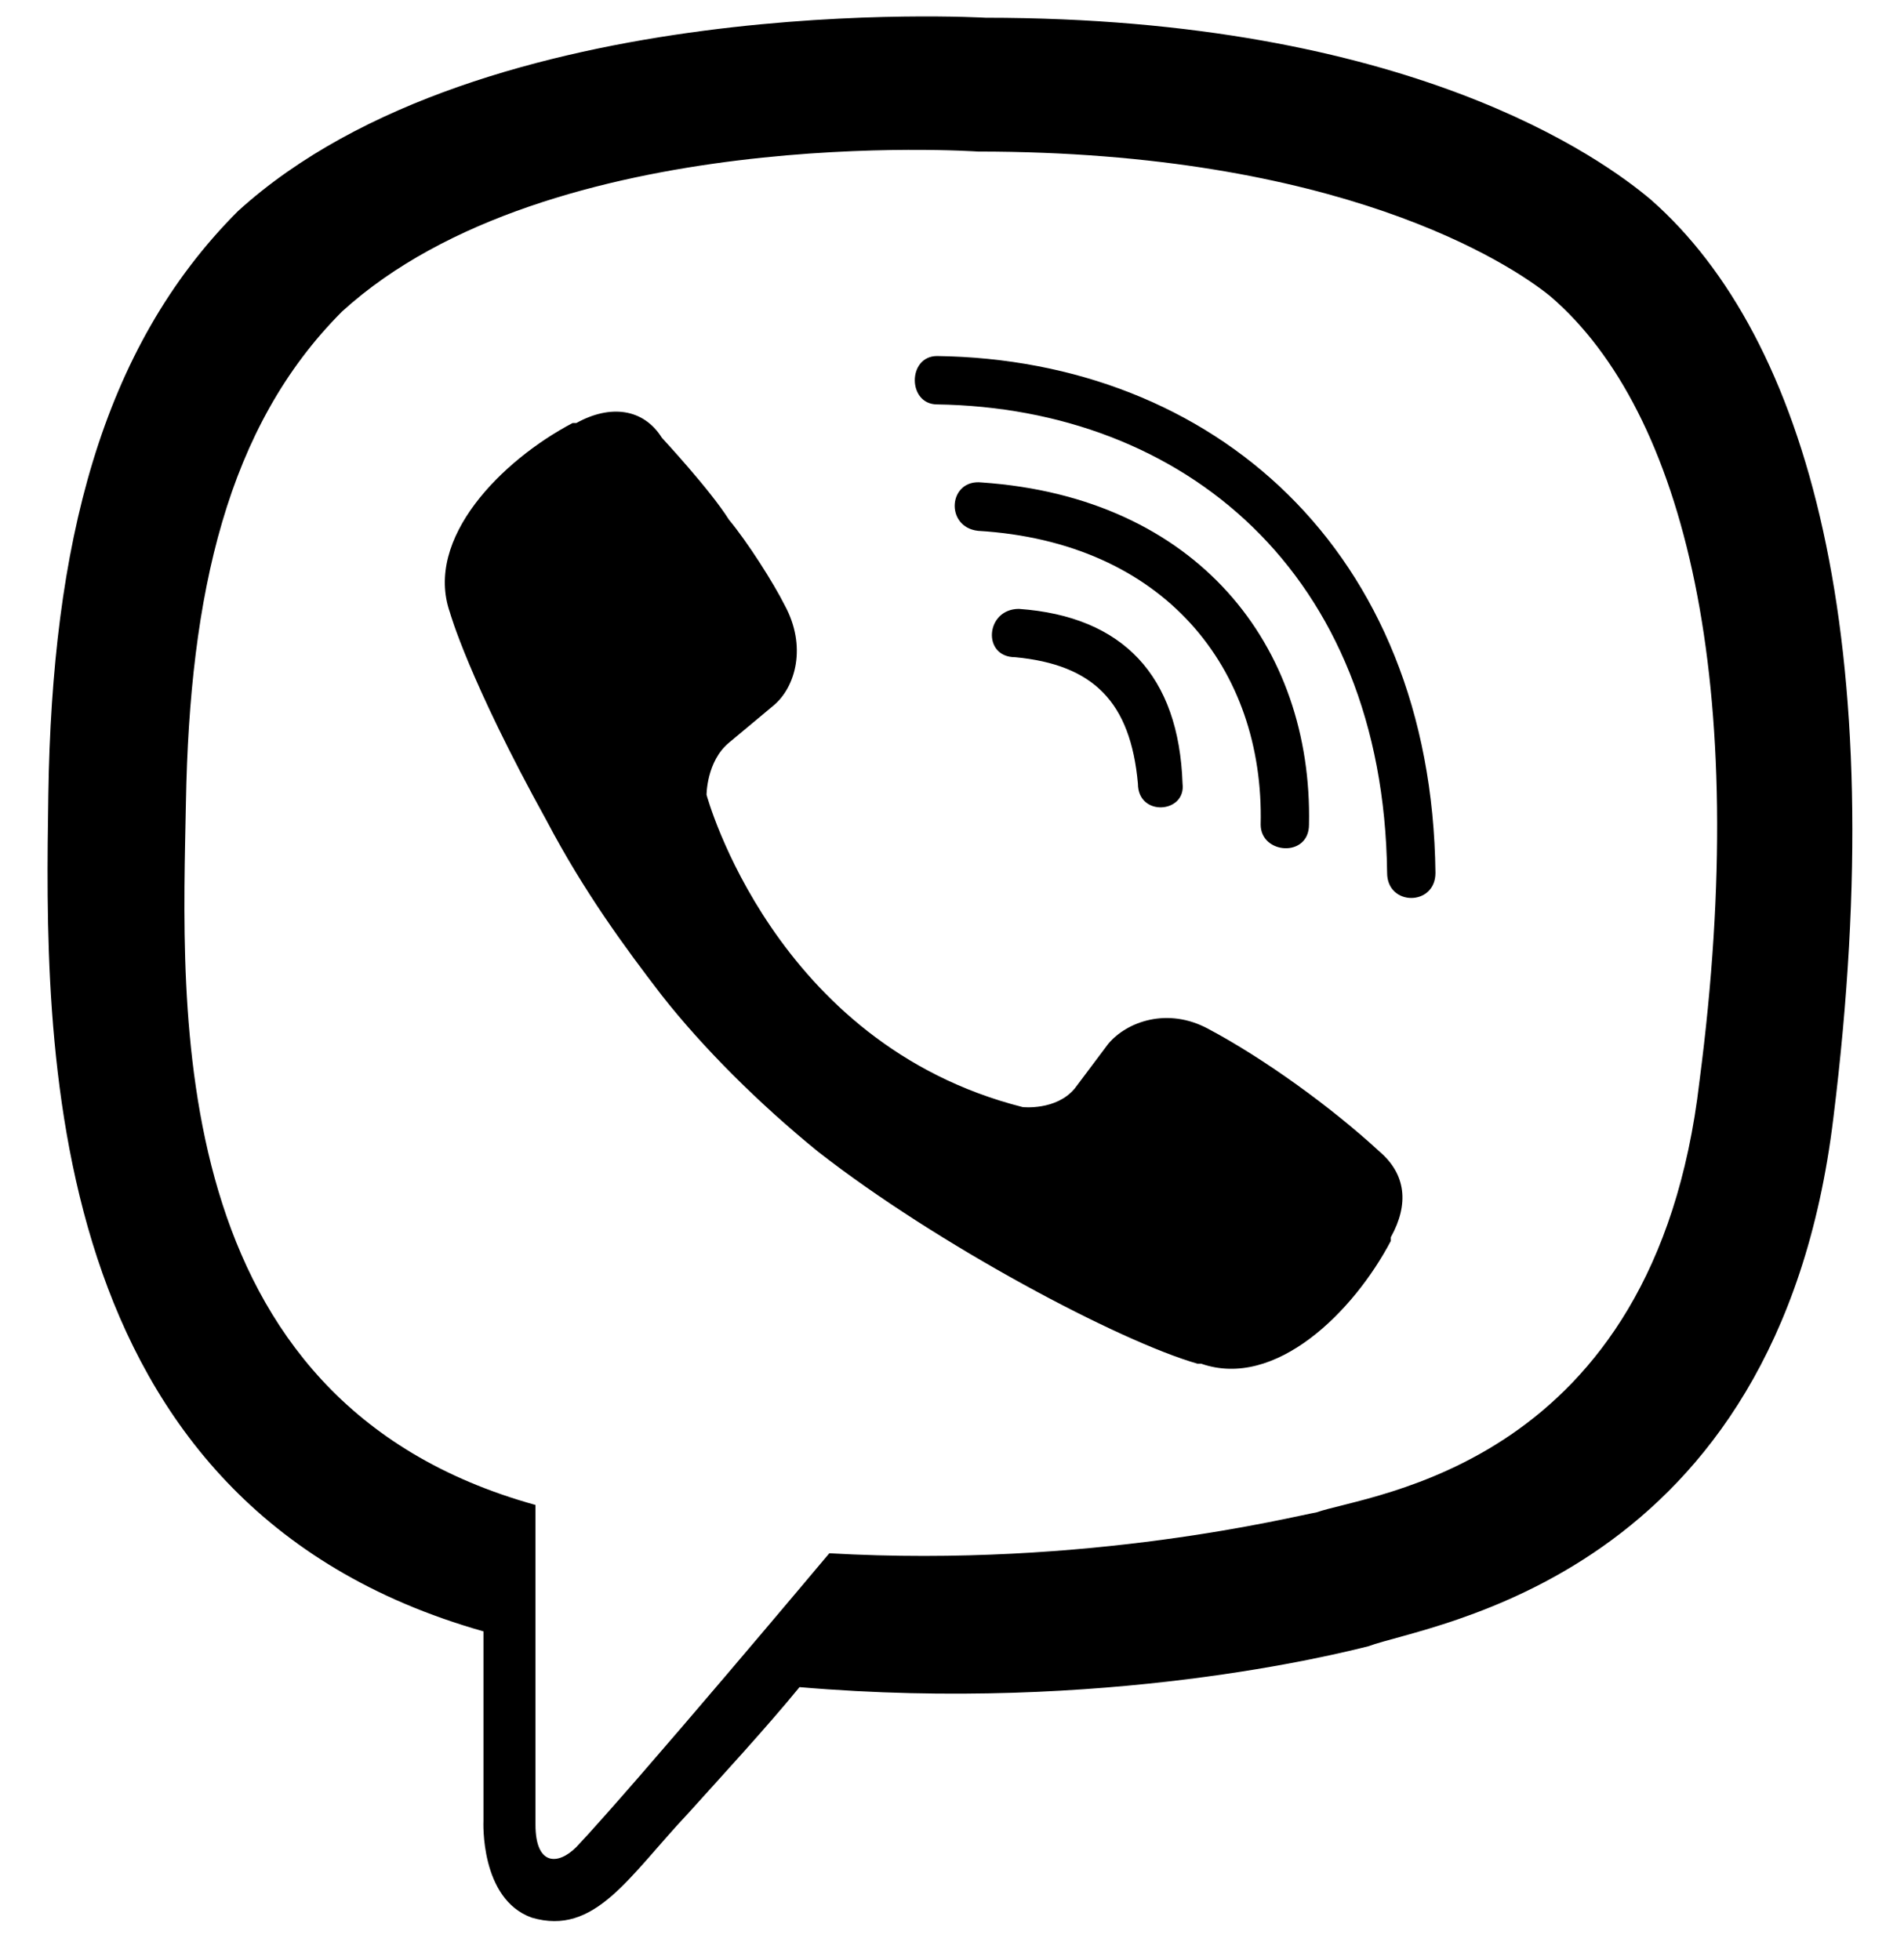 <svg width="34" height="35" viewBox="0 0 34 35" fill="none" xmlns="http://www.w3.org/2000/svg">
<path d="M29.484 3.57C28.621 2.84 25.168 0.317 17.598 0.317C17.598 0.317 8.633 -0.215 4.25 3.77C1.793 6.227 0.93 9.746 0.863 14.195C0.797 18.578 0.664 26.879 8.633 29.137V32.523C8.633 32.523 8.566 33.918 9.496 34.25C10.625 34.582 11.223 33.52 12.285 32.391C12.883 31.727 13.68 30.863 14.277 30.133C19.723 30.598 23.906 29.535 24.438 29.402C25.5 29.004 31.742 28.207 32.738 19.973C33.801 11.406 32.273 6.027 29.484 3.57ZM30.348 19.309C29.551 26.215 24.438 26.68 23.508 27.012C23.109 27.078 19.457 28.008 14.809 27.742C14.809 27.742 11.355 31.86 10.293 32.988C9.961 33.32 9.562 33.32 9.562 32.59C9.562 32.125 9.562 26.879 9.562 26.879C2.855 25.02 3.254 17.981 3.32 14.328C3.387 10.61 4.051 7.621 6.109 5.563C9.828 2.176 17.465 2.707 17.465 2.707C23.906 2.707 26.961 4.699 27.691 5.297C30.082 7.356 31.277 12.203 30.348 19.309ZM21.117 13.996C21.051 12.07 20.055 11.008 18.195 10.875C17.598 10.875 17.531 11.738 18.129 11.738C19.523 11.871 20.188 12.535 20.32 13.996C20.32 14.594 21.183 14.527 21.117 13.996ZM22.512 14.727C22.512 15.258 23.375 15.324 23.375 14.727C23.441 11.539 21.383 8.883 17.531 8.617C16.933 8.551 16.867 9.414 17.465 9.481C20.785 9.68 22.578 11.938 22.512 14.727ZM25.633 15.59C25.566 9.813 21.648 6.426 16.734 6.359C16.203 6.359 16.203 7.223 16.734 7.223C21.117 7.289 24.703 10.211 24.77 15.59C24.77 16.188 25.633 16.188 25.633 15.59ZM24.836 22.098C25.168 21.5 25.102 20.969 24.637 20.57C23.773 19.773 22.578 18.91 21.582 18.379C20.852 17.981 20.121 18.246 19.789 18.645L19.191 19.442C18.859 19.84 18.262 19.773 18.262 19.773C13.812 18.645 12.617 14.195 12.617 14.195C12.617 14.195 12.617 13.598 13.016 13.266L13.812 12.602C14.211 12.27 14.41 11.539 14.012 10.809C13.812 10.41 13.348 9.68 13.016 9.281C12.684 8.75 11.82 7.82 11.82 7.82C11.488 7.289 10.891 7.223 10.293 7.555H10.226C8.965 8.219 7.57 9.613 8.035 10.941C8.035 10.941 8.367 12.137 9.762 14.66C10.426 15.922 11.156 16.918 11.82 17.781C12.551 18.711 13.547 19.707 14.609 20.57C16.734 22.231 19.988 23.957 21.383 24.356H21.449C22.777 24.82 24.172 23.426 24.836 22.164V22.098Z" fill="black"/>
</svg>
